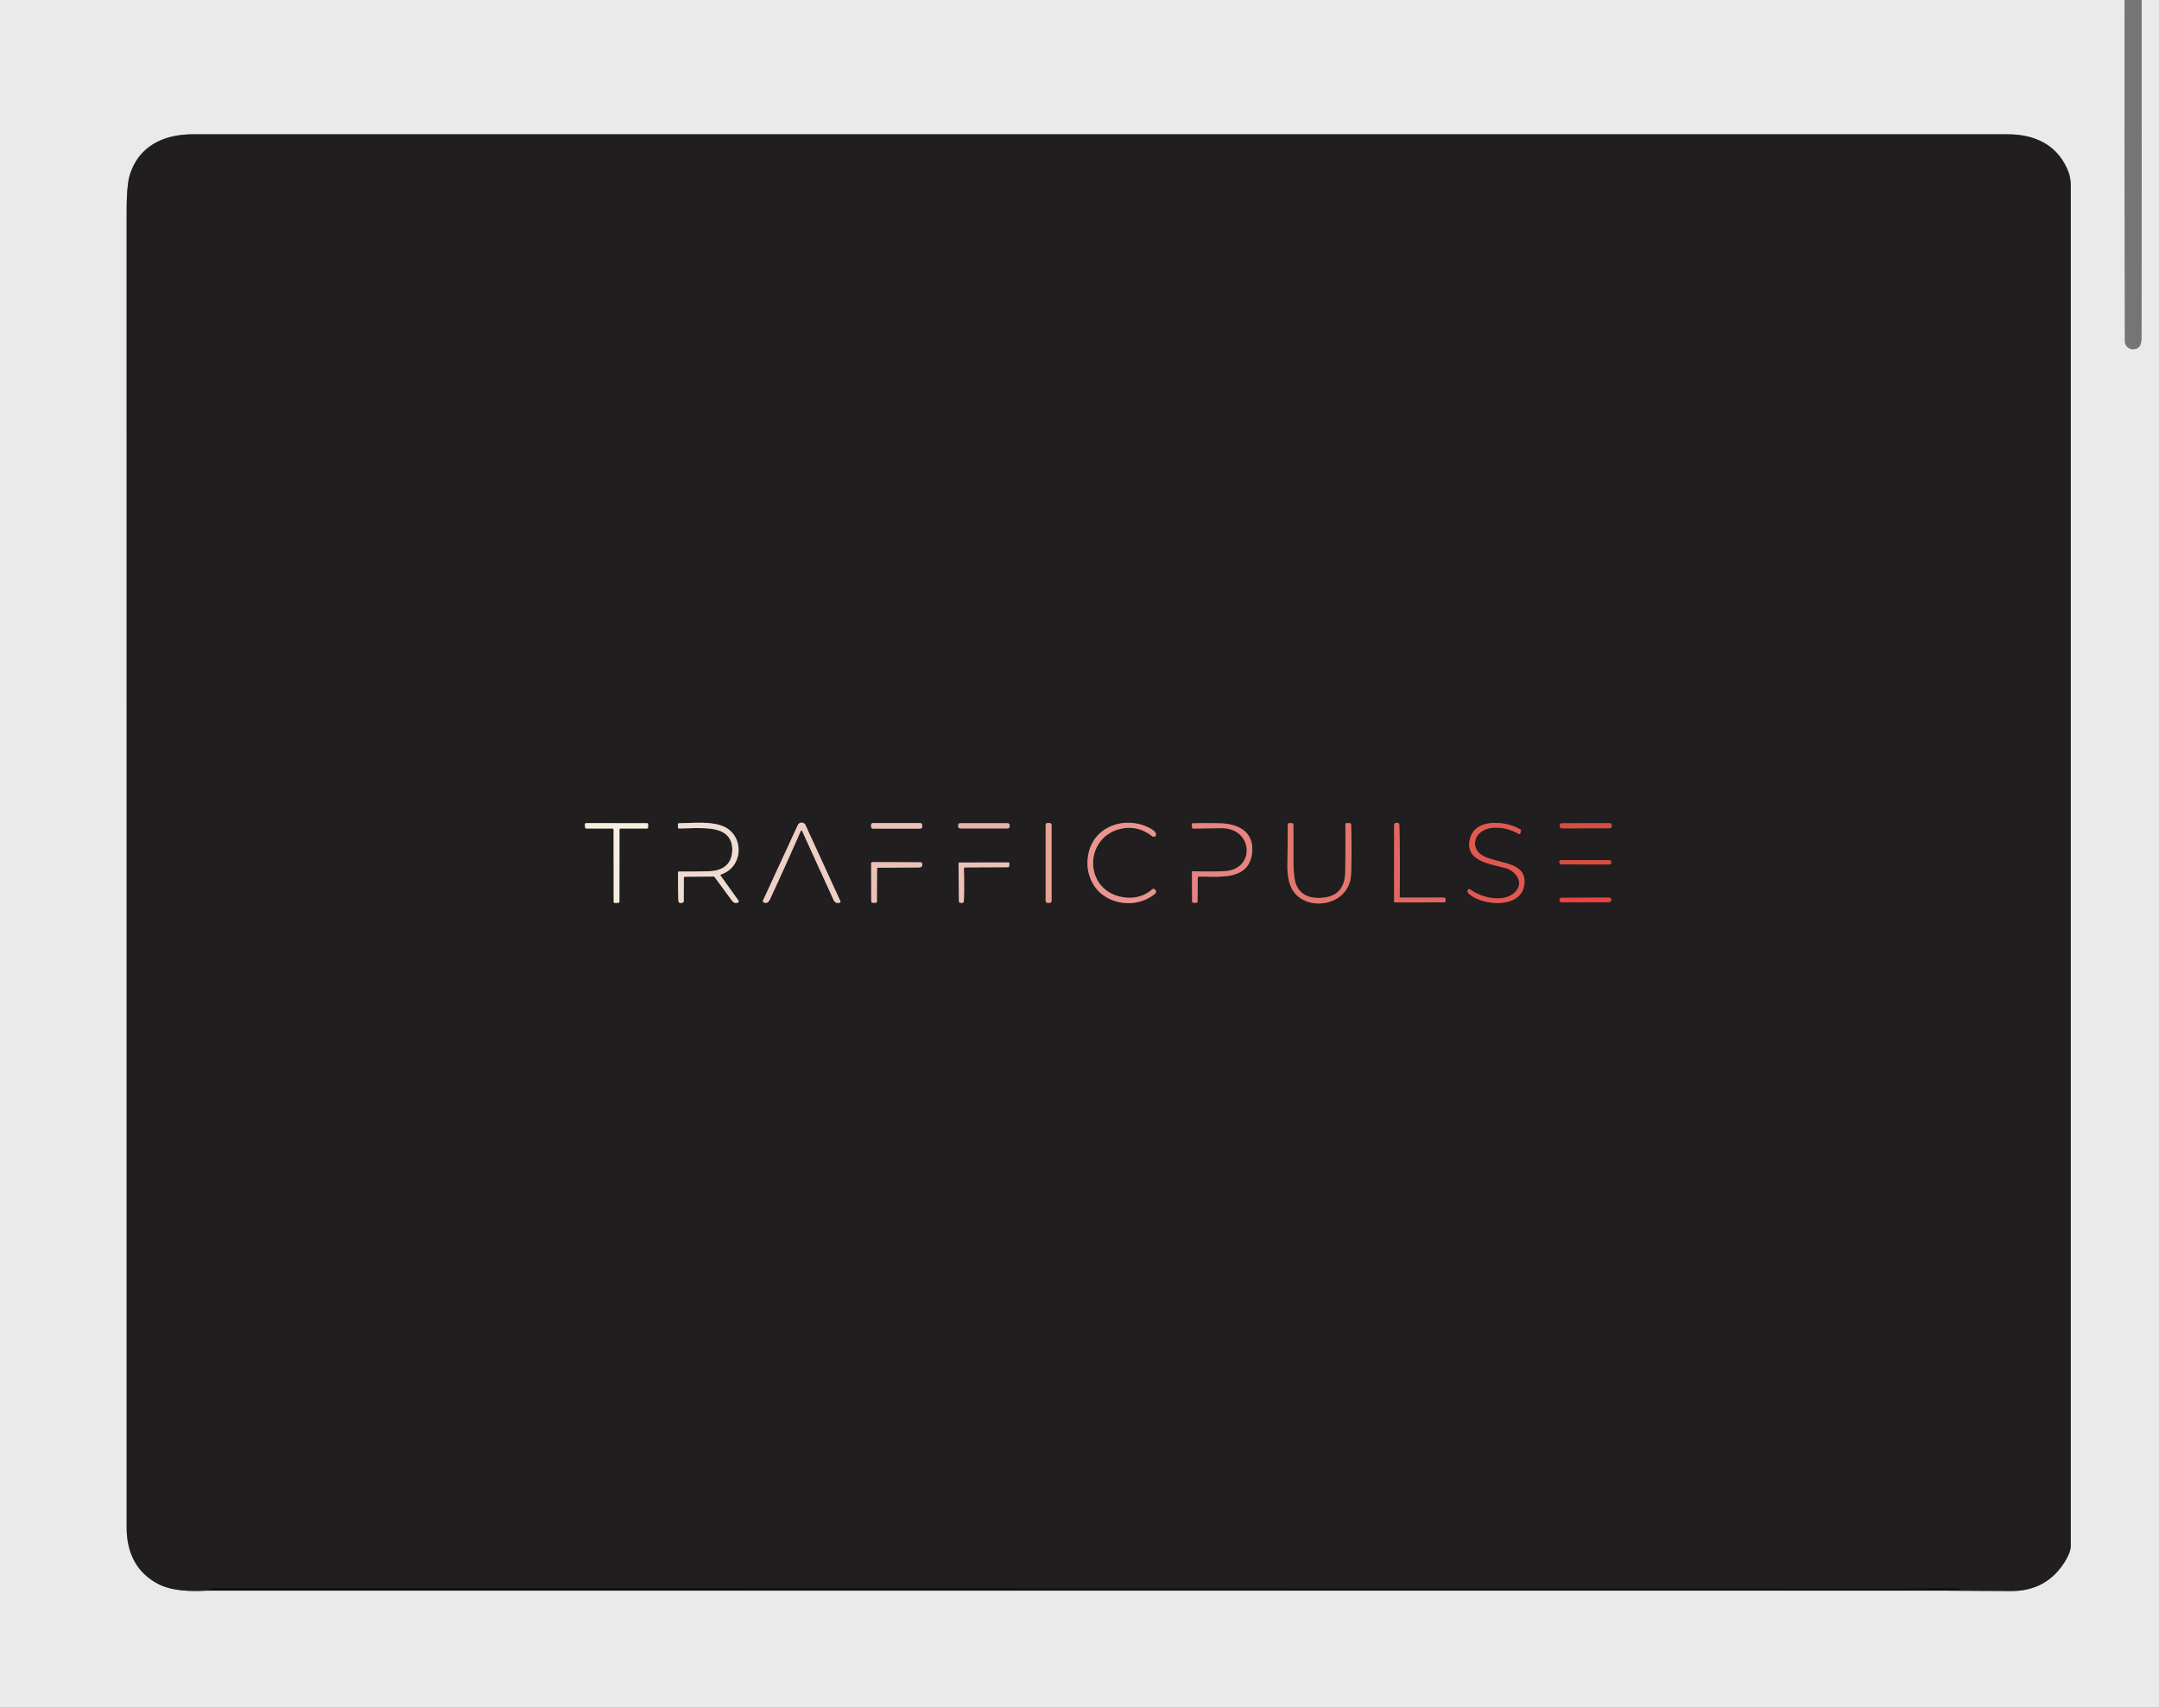 <?xml version="1.0" encoding="UTF-8" standalone="no"?>
<!DOCTYPE svg PUBLIC "-//W3C//DTD SVG 1.1//EN" "http://www.w3.org/Graphics/SVG/1.1/DTD/svg11.dtd">
<svg xmlns="http://www.w3.org/2000/svg" version="1.1" viewBox="0.00 0.00 1125.00 890.00">
<rect x="0.00" y="0.00" width="1125.00" height="890.00" fill="#333333" stroke="none"/>
<g stroke-width="2.00" fill="none" stroke-linecap="butt">
<path stroke="#b0b0b0" vector-effect="non-scaling-stroke" d="
  M 1107.06 0.00
  Q 1106.93 88.87 1107.23 177.75
  C 1107.25 182.36 1113.07 183.21 1114.99 180.32
  Q 1115.91 178.92 1115.91 175.51
  Q 1116.05 87.75 1115.95 0.00"
/>
<path stroke="#7e7e7d" vector-effect="non-scaling-stroke" d="
  M 108.24 828.92
  L 1013.71 828.93"
/>
<path stroke="#858485" vector-effect="non-scaling-stroke" d="
  M 1013.71 828.93
  Q 1030.87 829.09 1047.98 829.14
  Q 1066.07 829.19 1075.62 814.34
  Q 1079.01 809.06 1079.01 805.50
  Q 1078.99 451.25 1079.01 96.99
  Q 1079.01 92.74 1077.85 89.70
  C 1072.55 75.78 1060.60 70.00 1046.21 70.00
  Q 573.26 70.00 100.30 70.00
  C 85.11 70.00 72.08 76.34 67.57 91.44
  Q 65.99 96.72 65.99 110.72
  Q 66.00 453.34 66.00 795.96
  C 66.00 808.73 70.78 819.33 82.35 825.42
  C 89.73 829.30 99.85 829.37 108.24 828.92"
/>
<path stroke="#191817" vector-effect="non-scaling-stroke" d="
  M 1013.71 828.93
  L 1021.34 828.65
  A 0.21 0.20 56.8 0 0 1021.42 828.26
  Q 1020.24 827.67 1017.75 827.65
  C 1007.19 827.55 995.39 827.95 986.09 827.95
  Q 569.17 827.75 152.25 827.60
  Q 121.78 827.59 112.00 827.62
  Q 109.75 827.63 108.24 828.92"
/>
<path stroke="#84605a" vector-effect="non-scaling-stroke" d="
  M 547.93 429.87
  A 0.99 0.99 0.0 0 0 546.94 428.88
  L 545.86 428.88
  A 0.99 0.99 0.0 0 0 544.87 429.87
  L 544.87 469.51
  A 0.99 0.99 0.0 0 0 545.86 470.50
  L 546.94 470.50
  A 0.99 0.99 0.0 0 0 547.93 469.51
  L 547.93 429.87"
/>
<path stroke="#855957" vector-effect="non-scaling-stroke" d="
  M 582.22 466.88
  C 564.68 461.52 565.56 436.32 583.79 431.96
  Q 592.71 429.83 600.45 435.82
  A 1.19 1.19 0.0 0 0 602.33 434.60
  Q 602.04 433.40 600.69 432.53
  C 588.41 424.64 570.53 429.49 567.24 444.59
  Q 565.31 453.45 569.74 460.92
  C 575.93 471.37 591.75 473.91 601.54 466.01
  Q 602.27 465.43 602.35 464.93
  Q 602.47 464.17 601.65 463.46
  A 0.96 0.95 -44.7 0 0 600.40 463.46
  C 595.27 467.94 588.74 468.87 582.22 466.88"
/>
<path stroke="#814340" vector-effect="non-scaling-stroke" d="
  M 729.32 467.23
  Q 729.65 448.61 729.17 430.00
  Q 729.13 428.47 727.21 428.89
  Q 726.46 429.05 726.46 429.81
  L 726.44 469.74
  Q 726.44 470.29 726.99 470.29
  L 752.58 470.25
  Q 753.05 470.25 753.17 469.79
  Q 753.69 467.73 752.01 467.74
  Q 740.92 467.81 729.85 467.77
  Q 729.31 467.76 729.32 467.23"
/>
<path stroke="#813b38" vector-effect="non-scaling-stroke" d="
  M 789.48 464.90
  C 783.59 470.72 771.88 467.87 765.99 463.45
  Q 765.55 463.12 765.15 463.48
  Q 764.73 463.85 764.72 464.48
  Q 764.71 465.11 765.33 465.68
  C 772.12 472.03 792.16 473.68 794.19 461.57
  C 796.40 448.34 779.79 450.60 771.87 445.44
  C 768.03 442.94 767.54 437.80 770.59 434.61
  C 775.64 429.32 785.68 431.17 791.27 434.56
  A 0.63 0.63 0.0 0 0 792.20 434.20
  L 792.55 432.95
  Q 792.67 432.53 792.29 432.30
  C 784.90 427.73 768.52 426.18 765.94 437.25
  C 763.29 448.60 775.80 450.07 784.38 452.35
  C 789.91 453.82 794.38 460.05 789.48 464.90"
/>
<path stroke="#8b8780" vector-effect="non-scaling-stroke" d="
  M 319.19 431.75
  A 0.55 0.55 0.0 0 1 319.74 432.30
  L 319.78 469.97
  A 0.55 0.55 0.0 0 0 320.34 470.51
  L 322.22 470.46
  A 0.55 0.55 0.0 0 0 322.75 469.92
  L 322.78 432.30
  A 0.55 0.55 0.0 0 1 323.33 431.75
  L 337.12 431.75
  A 0.55 0.55 0.0 0 0 337.67 431.22
  L 337.73 429.56
  A 0.55 0.55 0.0 0 0 337.18 428.99
  L 305.36 428.98
  A 0.55 0.55 0.0 0 0 304.81 429.56
  L 304.89 431.23
  A 0.55 0.55 0.0 0 0 305.44 431.75
  L 319.19 431.75"
/>
<path stroke="#887e79" vector-effect="non-scaling-stroke" d="
  M 356.98 456.89
  L 371.75 456.79
  Q 372.18 456.79 372.43 457.13
  Q 376.86 463.18 381.31 469.22
  Q 382.66 471.05 384.35 470.39
  Q 385.29 470.02 384.71 469.20
  L 375.54 456.40
  Q 375.16 455.88 375.77 455.67
  C 386.48 452.11 387.84 437.95 379.29 431.96
  C 373.02 427.56 361.38 428.95 353.91 429.02
  Q 353.21 429.03 353.23 429.73
  L 353.28 431.19
  Q 353.29 431.75 353.86 431.75
  C 360.54 431.70 370.30 430.83 375.63 433.22
  Q 382.08 436.12 381.52 443.93
  C 381.02 450.90 376.04 453.85 369.49 454.03
  Q 361.70 454.25 353.84 454.19
  A 0.53 0.52 -89.5 0 0 353.31 454.72
  Q 353.29 461.68 353.45 468.66
  Q 353.48 469.88 353.86 470.27
  Q 354.49 470.92 355.92 470.28
  A 0.58 0.57 78.4 0 0 356.26 469.75
  L 356.34 457.52
  Q 356.35 456.89 356.98 456.89"
/>
<path stroke="#887772" vector-effect="non-scaling-stroke" d="
  M 417.27 433.04
  A 0.38 0.38 0.0 0 1 417.96 433.03
  Q 425.75 450.13 433.54 467.18
  C 434.56 469.42 434.92 471.06 437.58 470.39
  A 0.51 0.51 0.0 0 0 437.92 469.68
  L 419.73 430.00
  A 2.21 2.21 0.0 0 0 415.71 430.00
  L 397.63 469.19
  Q 397.31 469.89 397.99 470.25
  C 399.48 471.05 400.58 470.06 401.21 468.69
  Q 409.46 450.84 417.27 433.04"
/>
<path stroke="#86706c" vector-effect="non-scaling-stroke" d="
  M 480.49 429.89
  A 0.94 0.94 0.0 0 0 479.55 428.95
  L 454.83 428.95
  A 0.94 0.94 0.0 0 0 453.89 429.89
  L 453.89 430.87
  A 0.94 0.94 0.0 0 0 454.83 431.81
  L 479.55 431.81
  A 0.94 0.94 0.0 0 0 480.49 430.87
  L 480.49 429.89"
/>
<path stroke="#836866" vector-effect="non-scaling-stroke" d="
  M 526.11 430.05
  A 1.05 1.05 0.0 0 0 525.06 429.00
  L 500.32 429.00
  A 1.05 1.05 0.0 0 0 499.27 430.05
  L 499.27 430.69
  A 1.05 1.05 0.0 0 0 500.32 431.74
  L 525.06 431.74
  A 1.05 1.05 0.0 0 0 526.11 430.69
  L 526.11 430.05"
/>
<path stroke="#835150" vector-effect="non-scaling-stroke" d="
  M 624.76 456.82
  C 634.64 456.63 650.42 459.25 652.35 444.95
  C 653.85 433.85 645.66 429.34 636.01 429.08
  Q 628.73 428.88 621.42 429.08
  Q 620.93 429.10 620.99 429.59
  L 621.18 431.17
  Q 621.26 431.81 621.90 431.80
  Q 629.22 431.66 636.46 431.60
  C 653.15 431.46 654.26 453.22 638.22 453.98
  Q 629.94 454.37 621.54 454.03
  Q 621.09 454.02 621.09 454.47
  L 621.19 469.86
  A 0.56 0.56 0.0 0 0 621.73 470.42
  L 623.36 470.48
  A 0.61 0.61 0.0 0 0 623.99 469.88
  L 624.11 457.47
  Q 624.12 456.83 624.76 456.82"
/>
<path stroke="#824b46" vector-effect="non-scaling-stroke" d="
  M 688.88 467.88
  Q 678.57 468.64 675.37 460.98
  Q 674.00 457.70 673.97 447.83
  Q 673.95 438.78 673.96 429.71
  A 0.71 0.70 0.8 0 0 673.27 429.01
  L 671.73 428.95
  Q 671.04 428.93 671.04 429.62
  Q 670.97 440.18 670.83 450.75
  Q 670.76 456.28 672.06 460.50
  C 676.88 476.15 702.98 473.51 703.96 455.99
  Q 704.47 446.74 704.03 429.70
  Q 704.01 429.02 703.33 429.00
  L 701.70 428.96
  Q 701.04 428.95 701.05 429.60
  Q 701.13 441.96 700.98 454.23
  Q 700.82 466.99 688.88 467.88"
/>
<path stroke="#7b3631" vector-effect="non-scaling-stroke" d="
  M 839.829 429.996
  A 1.01 1.01 0.0 0 0 838.818 428.988
  L 813.738 429.032
  A 1.01 1.01 0.0 0 0 812.73 430.044
  L 812.731 430.664
  A 1.01 1.01 0.0 0 0 813.742 431.672
  L 838.822 431.628
  A 1.01 1.01 0.0 0 0 839.831 430.616
  L 839.829 429.996"
/>
<path stroke="#7b3631" vector-effect="non-scaling-stroke" d="
  M 839.65 449.354
  A 1.11 1.11 0.0 0 0 838.542 448.242
  L 813.622 448.198
  A 1.11 1.11 0.0 0 0 812.51 449.306
  L 812.51 449.366
  A 1.11 1.11 0.0 0 0 813.618 450.478
  L 838.538 450.522
  A 1.11 1.11 0.0 0 0 839.65 449.414
  L 839.65 449.354"
/>
<path stroke="#86706c" vector-effect="non-scaling-stroke" d="
  M 457.55 452.20
  Q 468.15 452.13 478.76 452.05
  Q 479.76 452.04 480.17 451.68
  Q 480.84 451.10 480.44 449.93
  Q 480.25 449.38 479.66 449.37
  L 454.59 449.28
  A 0.65 0.65 0.0 0 0 453.94 449.93
  L 453.99 469.65
  Q 453.99 470.43 454.77 470.43
  L 456.30 470.43
  Q 456.92 470.44 456.92 469.82
  L 457.01 452.73
  Q 457.02 452.20 457.55 452.20"
/>
<path stroke="#86706c" vector-effect="non-scaling-stroke" d="
  M 502.96 452.03
  L 525.16 451.93
  Q 525.75 451.93 525.82 451.35
  L 525.98 450.14
  A 0.61 0.61 0.0 0 0 525.37 449.45
  L 500.11 449.49
  Q 499.46 449.50 499.47 450.14
  L 499.67 469.65
  Q 499.67 470.21 500.21 470.38
  Q 502.17 471.00 502.24 469.51
  Q 502.51 463.60 502.27 452.74
  A 0.69 0.69 0.0 0 1 502.96 452.03"
/>
<path stroke="#853130" vector-effect="non-scaling-stroke" d="
  M 839.62 468.933
  A 1.17 1.17 0.0 0 0 838.446 467.767
  L 813.766 467.853
  A 1.17 1.17 0.0 0 0 812.6 469.027
  L 812.6 469.067
  A 1.17 1.17 0.0 0 0 813.774 470.233
  L 838.454 470.147
  A 1.17 1.17 0.0 0 0 839.62 468.973
  L 839.62 468.933"
/>
</g>
<path fill="#eaeaea" d="
  M 0.00 0.00
  L 1107.06 0.00
  Q 1106.93 88.87 1107.23 177.75
  C 1107.25 182.36 1113.07 183.21 1114.99 180.32
  Q 1115.91 178.92 1115.91 175.51
  Q 1116.05 87.75 1115.95 0.00
  L 1125.00 0.00
  L 1125.00 890.00
  L 0.00 890.00
  L 0.00 0.00
  Z
  M 108.24 828.92
  L 1013.71 828.93
  Q 1030.87 829.09 1047.98 829.14
  Q 1066.07 829.19 1075.62 814.34
  Q 1079.01 809.06 1079.01 805.50
  Q 1078.99 451.25 1079.01 96.99
  Q 1079.01 92.74 1077.85 89.70
  C 1072.55 75.78 1060.60 70.00 1046.21 70.00
  Q 573.26 70.00 100.30 70.00
  C 85.11 70.00 72.08 76.34 67.57 91.44
  Q 65.99 96.72 65.99 110.72
  Q 66.00 453.34 66.00 795.96
  C 66.00 808.73 70.78 819.33 82.35 825.42
  C 89.73 829.30 99.85 829.37 108.24 828.92
  Z"
/>
<path fill="#757575" d="
  M 1107.06 0.00
  L 1115.95 0.00
  Q 1116.05 87.75 1115.91 175.51
  Q 1115.91 178.92 1114.99 180.32
  C 1113.07 183.21 1107.25 182.36 1107.23 177.75
  Q 1106.93 88.87 1107.06 0.00
  Z"
/>
<path fill="#201e1f" d="
  M 1013.71 828.93
  L 1021.34 828.65
  A 0.21 0.20 56.8 0 0 1021.42 828.26
  Q 1020.24 827.67 1017.75 827.65
  C 1007.19 827.55 995.39 827.95 986.09 827.95
  Q 569.17 827.75 152.25 827.60
  Q 121.78 827.59 112.00 827.62
  Q 109.75 827.63 108.24 828.92
  C 99.85 829.37 89.73 829.30 82.35 825.42
  C 70.78 819.33 66.00 808.73 66.00 795.96
  Q 66.00 453.34 65.99 110.72
  Q 65.99 96.72 67.57 91.44
  C 72.08 76.34 85.11 70.00 100.30 70.00
  Q 573.26 70.00 1046.21 70.00
  C 1060.60 70.00 1072.55 75.78 1077.85 89.70
  Q 1079.01 92.74 1079.01 96.99
  Q 1078.99 451.25 1079.01 805.50
  Q 1079.01 809.06 1075.62 814.34
  Q 1066.07 829.19 1047.98 829.14
  Q 1030.87 829.09 1013.71 828.93
  Z
  M 547.93 429.87
  A 0.99 0.99 0.0 0 0 546.94 428.88
  L 545.86 428.88
  A 0.99 0.99 0.0 0 0 544.87 429.87
  L 544.87 469.51
  A 0.99 0.99 0.0 0 0 545.86 470.50
  L 546.94 470.50
  A 0.99 0.99 0.0 0 0 547.93 469.51
  L 547.93 429.87
  Z
  M 582.22 466.88
  C 564.68 461.52 565.56 436.32 583.79 431.96
  Q 592.71 429.83 600.45 435.82
  A 1.19 1.19 0.0 0 0 602.33 434.60
  Q 602.04 433.40 600.69 432.53
  C 588.41 424.64 570.53 429.49 567.24 444.59
  Q 565.31 453.45 569.74 460.92
  C 575.93 471.37 591.75 473.91 601.54 466.01
  Q 602.27 465.43 602.35 464.93
  Q 602.47 464.17 601.65 463.46
  A 0.96 0.95 -44.7 0 0 600.40 463.46
  C 595.27 467.94 588.74 468.87 582.22 466.88
  Z
  M 729.32 467.23
  Q 729.65 448.61 729.17 430.00
  Q 729.13 428.47 727.21 428.89
  Q 726.46 429.05 726.46 429.81
  L 726.44 469.74
  Q 726.44 470.29 726.99 470.29
  L 752.58 470.25
  Q 753.05 470.25 753.17 469.79
  Q 753.69 467.73 752.01 467.74
  Q 740.92 467.81 729.85 467.77
  Q 729.31 467.76 729.32 467.23
  Z
  M 789.48 464.90
  C 783.59 470.72 771.88 467.87 765.99 463.45
  Q 765.55 463.12 765.15 463.48
  Q 764.73 463.85 764.72 464.48
  Q 764.71 465.11 765.33 465.68
  C 772.12 472.03 792.16 473.68 794.19 461.57
  C 796.40 448.34 779.79 450.60 771.87 445.44
  C 768.03 442.94 767.54 437.80 770.59 434.61
  C 775.64 429.32 785.68 431.17 791.27 434.56
  A 0.63 0.63 0.0 0 0 792.20 434.20
  L 792.55 432.95
  Q 792.67 432.53 792.29 432.30
  C 784.90 427.73 768.52 426.18 765.94 437.25
  C 763.29 448.60 775.80 450.07 784.38 452.35
  C 789.91 453.82 794.38 460.05 789.48 464.90
  Z
  M 319.19 431.75
  A 0.55 0.55 0.0 0 1 319.74 432.30
  L 319.78 469.97
  A 0.55 0.55 0.0 0 0 320.34 470.51
  L 322.22 470.46
  A 0.55 0.55 0.0 0 0 322.75 469.92
  L 322.78 432.30
  A 0.55 0.55 0.0 0 1 323.33 431.75
  L 337.12 431.75
  A 0.55 0.55 0.0 0 0 337.67 431.22
  L 337.73 429.56
  A 0.55 0.55 0.0 0 0 337.18 428.99
  L 305.36 428.98
  A 0.55 0.55 0.0 0 0 304.81 429.56
  L 304.89 431.23
  A 0.55 0.55 0.0 0 0 305.44 431.75
  L 319.19 431.75
  Z
  M 356.98 456.89
  L 371.75 456.79
  Q 372.18 456.79 372.43 457.13
  Q 376.86 463.18 381.31 469.22
  Q 382.66 471.05 384.35 470.39
  Q 385.29 470.02 384.71 469.20
  L 375.54 456.40
  Q 375.16 455.88 375.77 455.67
  C 386.48 452.11 387.84 437.95 379.29 431.96
  C 373.02 427.56 361.38 428.95 353.91 429.02
  Q 353.21 429.03 353.23 429.73
  L 353.28 431.19
  Q 353.29 431.75 353.86 431.75
  C 360.54 431.70 370.30 430.83 375.63 433.22
  Q 382.08 436.12 381.52 443.93
  C 381.02 450.90 376.04 453.85 369.49 454.03
  Q 361.70 454.25 353.84 454.19
  A 0.53 0.52 -89.5 0 0 353.31 454.72
  Q 353.29 461.68 353.45 468.66
  Q 353.48 469.88 353.86 470.27
  Q 354.49 470.92 355.92 470.28
  A 0.58 0.57 78.4 0 0 356.26 469.75
  L 356.34 457.52
  Q 356.35 456.89 356.98 456.89
  Z
  M 417.27 433.04
  A 0.38 0.38 0.0 0 1 417.96 433.03
  Q 425.75 450.13 433.54 467.18
  C 434.56 469.42 434.92 471.06 437.58 470.39
  A 0.51 0.51 0.0 0 0 437.92 469.68
  L 419.73 430.00
  A 2.21 2.21 0.0 0 0 415.71 430.00
  L 397.63 469.19
  Q 397.31 469.89 397.99 470.25
  C 399.48 471.05 400.58 470.06 401.21 468.69
  Q 409.46 450.84 417.27 433.04
  Z
  M 480.49 429.89
  A 0.94 0.94 0.0 0 0 479.55 428.95
  L 454.83 428.95
  A 0.94 0.94 0.0 0 0 453.89 429.89
  L 453.89 430.87
  A 0.94 0.94 0.0 0 0 454.83 431.81
  L 479.55 431.81
  A 0.94 0.94 0.0 0 0 480.49 430.87
  L 480.49 429.89
  Z
  M 526.11 430.05
  A 1.05 1.05 0.0 0 0 525.06 429.00
  L 500.32 429.00
  A 1.05 1.05 0.0 0 0 499.27 430.05
  L 499.27 430.69
  A 1.05 1.05 0.0 0 0 500.32 431.74
  L 525.06 431.74
  A 1.05 1.05 0.0 0 0 526.11 430.69
  L 526.11 430.05
  Z
  M 624.76 456.82
  C 634.64 456.63 650.42 459.25 652.35 444.95
  C 653.85 433.85 645.66 429.34 636.01 429.08
  Q 628.73 428.88 621.42 429.08
  Q 620.93 429.10 620.99 429.59
  L 621.18 431.17
  Q 621.26 431.81 621.90 431.80
  Q 629.22 431.66 636.46 431.60
  C 653.15 431.46 654.26 453.22 638.22 453.98
  Q 629.94 454.37 621.54 454.03
  Q 621.09 454.02 621.09 454.47
  L 621.19 469.86
  A 0.56 0.56 0.0 0 0 621.73 470.42
  L 623.36 470.48
  A 0.61 0.61 0.0 0 0 623.99 469.88
  L 624.11 457.47
  Q 624.12 456.83 624.76 456.82
  Z
  M 688.88 467.88
  Q 678.57 468.64 675.37 460.98
  Q 674.00 457.70 673.97 447.83
  Q 673.95 438.78 673.96 429.71
  A 0.71 0.70 0.8 0 0 673.27 429.01
  L 671.73 428.95
  Q 671.04 428.93 671.04 429.62
  Q 670.97 440.18 670.83 450.75
  Q 670.76 456.28 672.06 460.50
  C 676.88 476.15 702.98 473.51 703.96 455.99
  Q 704.47 446.74 704.03 429.70
  Q 704.01 429.02 703.33 429.00
  L 701.70 428.96
  Q 701.04 428.95 701.05 429.60
  Q 701.13 441.96 700.98 454.23
  Q 700.82 466.99 688.88 467.88
  Z
  M 839.829 429.996
  A 1.01 1.01 0.0 0 0 838.818 428.988
  L 813.738 429.032
  A 1.01 1.01 0.0 0 0 812.73 430.044
  L 812.731 430.664
  A 1.01 1.01 0.0 0 0 813.742 431.672
  L 838.822 431.628
  A 1.01 1.01 0.0 0 0 839.831 430.616
  L 839.829 429.996
  Z
  M 839.65 449.354
  A 1.11 1.11 0.0 0 0 838.542 448.242
  L 813.622 448.198
  A 1.11 1.11 0.0 0 0 812.51 449.306
  L 812.51 449.366
  A 1.11 1.11 0.0 0 0 813.618 450.478
  L 838.538 450.522
  A 1.11 1.11 0.0 0 0 839.65 449.414
  L 839.65 449.354
  Z
  M 457.55 452.20
  Q 468.15 452.13 478.76 452.05
  Q 479.76 452.04 480.17 451.68
  Q 480.84 451.10 480.44 449.93
  Q 480.25 449.38 479.66 449.37
  L 454.59 449.28
  A 0.65 0.65 0.0 0 0 453.94 449.93
  L 453.99 469.65
  Q 453.99 470.43 454.77 470.43
  L 456.30 470.43
  Q 456.92 470.44 456.92 469.82
  L 457.01 452.73
  Q 457.02 452.20 457.55 452.20
  Z
  M 502.96 452.03
  L 525.16 451.93
  Q 525.75 451.93 525.82 451.35
  L 525.98 450.14
  A 0.61 0.61 0.0 0 0 525.37 449.45
  L 500.11 449.49
  Q 499.46 449.50 499.47 450.14
  L 499.67 469.65
  Q 499.67 470.21 500.21 470.38
  Q 502.17 471.00 502.24 469.51
  Q 502.51 463.60 502.27 452.74
  A 0.69 0.69 0.0 0 1 502.96 452.03
  Z
  M 839.62 468.933
  A 1.17 1.17 0.0 0 0 838.446 467.767
  L 813.766 467.853
  A 1.17 1.17 0.0 0 0 812.6 469.027
  L 812.6 469.067
  A 1.17 1.17 0.0 0 0 813.774 470.233
  L 838.454 470.147
  A 1.17 1.17 0.0 0 0 839.62 468.973
  L 839.62 468.933
  Z"
/>
<rect fill="#e8a294" x="544.87" y="428.88" width="3.06" height="41.62" rx="0.99"/>
<path fill="#ea948f" d="
  M 582.22 466.88
  C 588.74 468.87 595.27 467.94 600.40 463.46
  A 0.96 0.95 -44.7 0 1 601.65 463.46
  Q 602.47 464.17 602.35 464.93
  Q 602.27 465.43 601.54 466.01
  C 591.75 473.91 575.93 471.37 569.74 460.92
  Q 565.31 453.45 567.24 444.59
  C 570.53 429.49 588.41 424.64 600.69 432.53
  Q 602.04 433.40 602.33 434.60
  A 1.19 1.19 0.0 0 1 600.45 435.82
  Q 592.71 429.83 583.79 431.96
  C 565.56 436.32 564.68 461.52 582.22 466.88
  Z"
/>
<path fill="#e16861" d="
  M 729.85 467.77
  Q 740.92 467.81 752.01 467.74
  Q 753.69 467.73 753.17 469.79
  Q 753.05 470.25 752.58 470.25
  L 726.99 470.29
  Q 726.44 470.29 726.44 469.74
  L 726.46 429.81
  Q 726.46 429.05 727.21 428.89
  Q 729.13 428.47 729.17 430.00
  Q 729.65 448.61 729.32 467.23
  Q 729.31 467.76 729.85 467.77
  Z"
/>
<path fill="#e15851" d="
  M 789.48 464.90
  C 794.38 460.05 789.91 453.82 784.38 452.35
  C 775.80 450.07 763.29 448.60 765.94 437.25
  C 768.52 426.18 784.90 427.73 792.29 432.30
  Q 792.67 432.53 792.55 432.95
  L 792.20 434.20
  A 0.63 0.63 0.0 0 1 791.27 434.56
  C 785.68 431.17 775.64 429.32 770.59 434.61
  C 767.54 437.80 768.03 442.94 771.87 445.44
  C 779.79 450.60 796.40 448.34 794.19 461.57
  C 792.16 473.68 772.12 472.03 765.33 465.68
  Q 764.71 465.11 764.72 464.48
  Q 764.73 463.85 765.15 463.48
  Q 765.55 463.12 765.99 463.45
  C 771.88 467.87 783.59 470.72 789.48 464.90
  Z"
/>
<path fill="#f6efe0" d="
  M 319.19 431.75
  L 305.44 431.75
  A 0.55 0.55 0.0 0 1 304.89 431.23
  L 304.81 429.56
  A 0.55 0.55 0.0 0 1 305.36 428.98
  L 337.18 428.99
  A 0.55 0.55 0.0 0 1 337.73 429.56
  L 337.67 431.22
  A 0.55 0.55 0.0 0 1 337.12 431.75
  L 323.33 431.75
  A 0.55 0.55 0.0 0 0 322.78 432.30
  L 322.75 469.92
  A 0.55 0.55 0.0 0 1 322.22 470.46
  L 320.34 470.51
  A 0.55 0.55 0.0 0 1 319.78 469.97
  L 319.74 432.30
  A 0.55 0.55 0.0 0 0 319.19 431.75
  Z"
/>
<path fill="#efddd3" d="
  M 356.34 457.52
  L 356.26 469.75
  A 0.58 0.57 78.4 0 1 355.92 470.28
  Q 354.49 470.92 353.86 470.27
  Q 353.48 469.88 353.45 468.66
  Q 353.29 461.68 353.31 454.72
  A 0.53 0.52 -89.5 0 1 353.84 454.19
  Q 361.70 454.25 369.49 454.03
  C 376.04 453.85 381.02 450.90 381.52 443.93
  Q 382.08 436.12 375.63 433.22
  C 370.30 430.83 360.54 431.70 353.86 431.75
  Q 353.29 431.75 353.28 431.19
  L 353.23 429.73
  Q 353.21 429.03 353.91 429.02
  C 361.38 428.95 373.02 427.56 379.29 431.96
  C 387.84 437.95 386.48 452.11 375.77 455.67
  Q 375.16 455.88 375.54 456.40
  L 384.71 469.20
  Q 385.29 470.02 384.35 470.39
  Q 382.66 471.05 381.31 469.22
  Q 376.86 463.18 372.43 457.13
  Q 372.18 456.79 371.75 456.79
  L 356.98 456.89
  Q 356.35 456.89 356.34 457.52
  Z"
/>
<path fill="#efcfc5" d="
  M 417.27 433.04
  Q 409.46 450.84 401.21 468.69
  C 400.58 470.06 399.48 471.05 397.99 470.25
  Q 397.31 469.89 397.63 469.19
  L 415.71 430.00
  A 2.21 2.21 0.0 0 1 419.73 430.00
  L 437.92 469.68
  A 0.51 0.51 0.0 0 1 437.58 470.39
  C 434.92 471.06 434.56 469.42 433.54 467.18
  Q 425.75 450.13 417.96 433.03
  A 0.38 0.38 0.0 0 0 417.27 433.04
  Z"
/>
<rect fill="#ebc1b8" x="453.89" y="428.95" width="26.60" height="2.86" rx="0.94"/>
<rect fill="#e5b1ac" x="499.27" y="429.00" width="26.84" height="2.74" rx="1.05"/>
<path fill="#e68481" d="
  M 624.11 457.47
  L 623.99 469.88
  A 0.61 0.61 0.0 0 1 623.36 470.48
  L 621.73 470.42
  A 0.56 0.56 0.0 0 1 621.19 469.86
  L 621.09 454.47
  Q 621.09 454.02 621.54 454.03
  Q 629.94 454.37 638.22 453.98
  C 654.26 453.22 653.15 431.46 636.46 431.60
  Q 629.22 431.66 621.90 431.80
  Q 621.26 431.81 621.18 431.17
  L 620.99 429.59
  Q 620.93 429.10 621.42 429.08
  Q 628.73 428.88 636.01 429.08
  C 645.66 429.34 653.85 433.85 652.35 444.95
  C 650.42 459.25 634.64 456.63 624.76 456.82
  Q 624.12 456.83 624.11 457.47
  Z"
/>
<path fill="#e4776d" d="
  M 688.88 467.88
  Q 700.82 466.99 700.98 454.23
  Q 701.13 441.96 701.05 429.60
  Q 701.04 428.95 701.70 428.96
  L 703.33 429.00
  Q 704.01 429.02 704.03 429.70
  Q 704.47 446.74 703.96 455.99
  C 702.98 473.51 676.88 476.15 672.06 460.50
  Q 670.76 456.28 670.83 450.75
  Q 670.97 440.18 671.04 429.62
  Q 671.04 428.93 671.73 428.95
  L 673.27 429.01
  A 0.71 0.70 0.8 0 1 673.96 429.71
  Q 673.95 438.78 673.97 447.83
  Q 674.00 457.70 675.37 460.98
  Q 678.57 468.64 688.88 467.88
  Z"
/>
<rect fill="#d64e42" x="-13.55" y="-1.32" transform="translate(826.28,430.33) rotate(-0.1)" width="27.10" height="2.64" rx="1.01"/>
<rect fill="#d64e42" x="-13.57" y="-1.14" transform="translate(826.08,449.36) rotate(0.1)" width="27.14" height="2.28" rx="1.11"/>
<path fill="#ebc1b8" d="
  M 457.01 452.73
  L 456.92 469.82
  Q 456.92 470.44 456.30 470.43
  L 454.77 470.43
  Q 453.99 470.43 453.99 469.65
  L 453.94 449.93
  A 0.65 0.65 0.0 0 1 454.59 449.28
  L 479.66 449.37
  Q 480.25 449.38 480.44 449.93
  Q 480.84 451.10 480.17 451.68
  Q 479.76 452.04 478.76 452.05
  Q 468.15 452.13 457.55 452.20
  Q 457.02 452.20 457.01 452.73
  Z"
/>
<path fill="#ebc1b8" d="
  M 502.27 452.74
  Q 502.51 463.60 502.24 469.51
  Q 502.17 471.00 500.21 470.38
  Q 499.67 470.21 499.67 469.65
  L 499.47 450.14
  Q 499.46 449.50 500.11 449.49
  L 525.37 449.45
  A 0.61 0.61 0.0 0 1 525.98 450.14
  L 525.82 451.35
  Q 525.75 451.93 525.16 451.93
  L 502.96 452.03
  A 0.69 0.69 0.0 0 0 502.27 452.74
  Z"
/>
<rect fill="#ea4441" x="-13.51" y="-1.19" transform="translate(826.11,469.00) rotate(-0.2)" width="27.02" height="2.38" rx="1.17"/>
<path fill="#12110f" d="
  M 1013.71 828.93
  L 108.24 828.92
  Q 109.75 827.63 112.00 827.62
  Q 121.78 827.59 152.25 827.60
  Q 569.17 827.75 986.09 827.95
  C 995.39 827.95 1007.19 827.55 1017.75 827.65
  Q 1020.24 827.67 1021.42 828.26
  A 0.21 0.20 56.8 0 1 1021.34 828.65
  L 1013.71 828.93
  Z"
/>
</svg>

